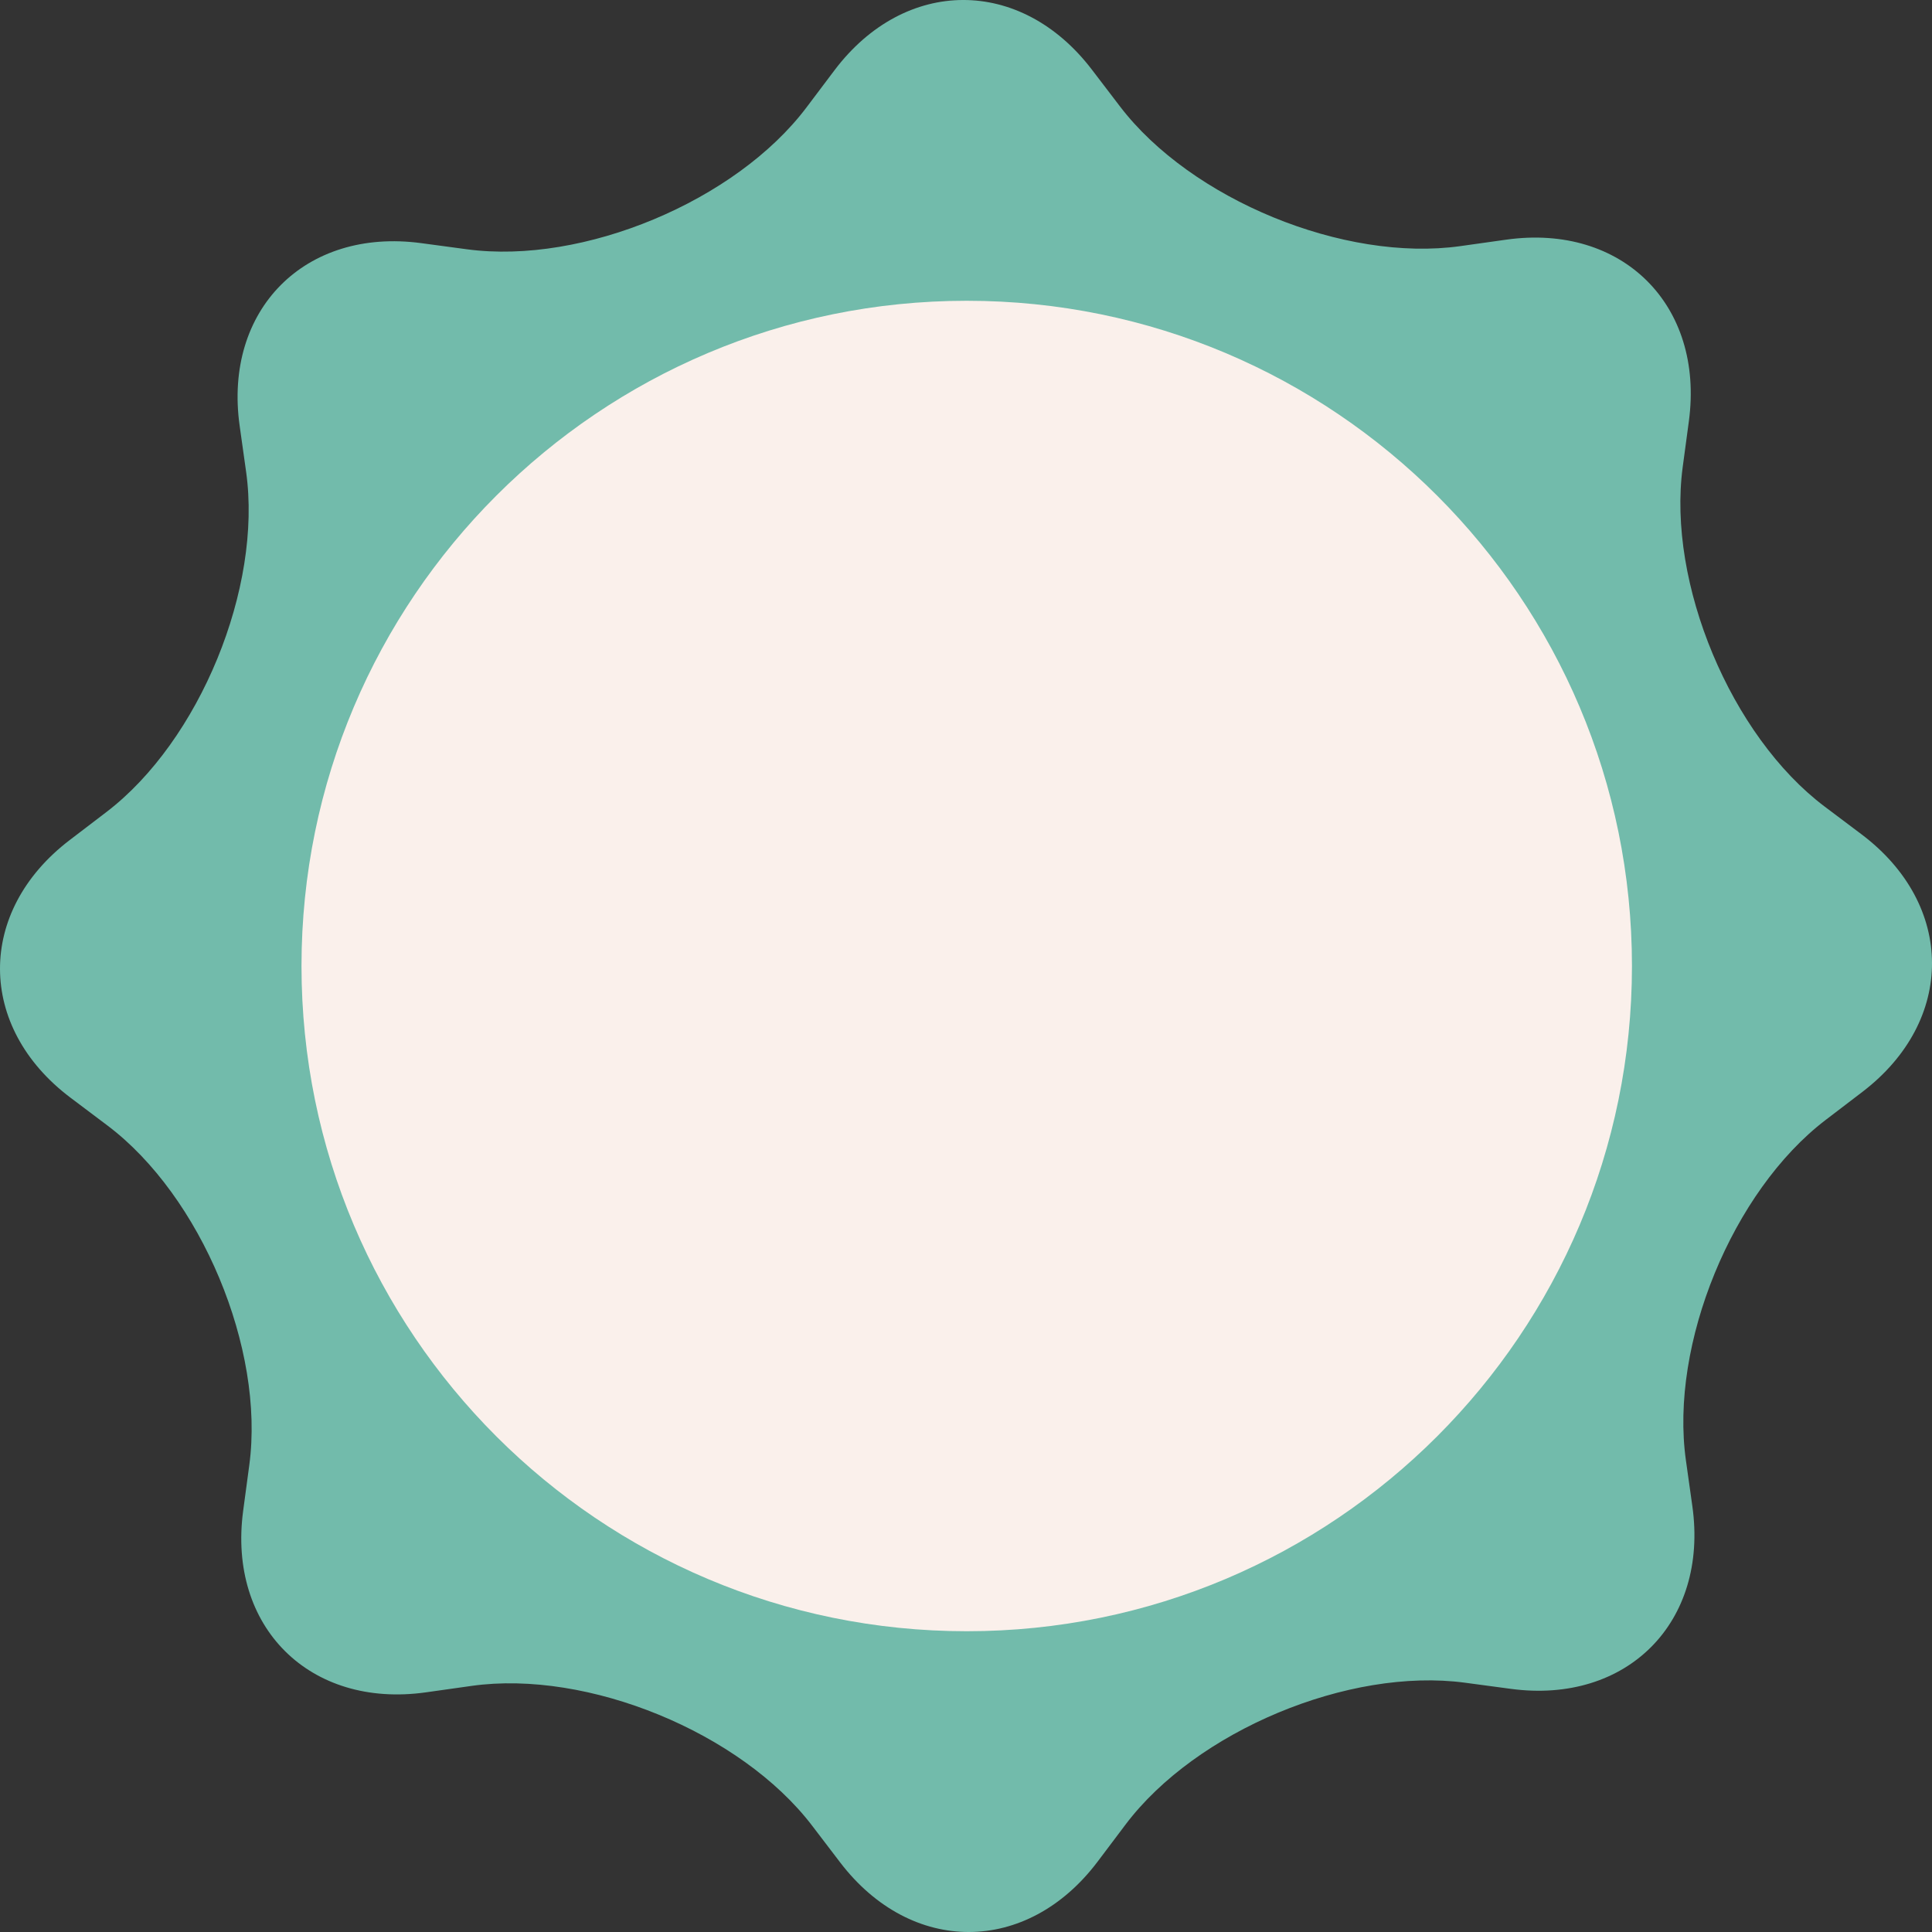 <?xml version="1.0" encoding="utf-8"?>
<!-- Generator: Adobe Illustrator 17.0.0, SVG Export Plug-In . SVG Version: 6.00 Build 0)  -->
<!DOCTYPE svg PUBLIC "-//W3C//DTD SVG 1.1//EN" "http://www.w3.org/Graphics/SVG/1.1/DTD/svg11.dtd">
<svg version="1.1" id="background" xmlns="http://www.w3.org/2000/svg" xmlns:xlink="http://www.w3.org/1999/xlink" x="0px" y="0px"
	 width="200.122px" height="200.122px" viewBox="0 0 200.122 200.122" enable-background="new 0 0 200.122 200.122"
	 xml:space="preserve">
<rect x="0" y="0" width="200.122" height="200.122" fill="#333333" stroke="none"/>
<path fill="#72BBAB" d="M116.008,11.02c7.368,9.651,23.236,16.166,35.261,14.473l4.742-0.667
	c12.025-1.694,20.542,6.77,18.927,18.807l-0.638,4.742c-1.615,12.036,5,27.862,14.698,35.168l3.825,2.878
	c9.699,7.308,9.738,19.313,0.085,26.683l-3.804,2.904c-9.652,7.368-16.167,23.235-14.472,35.261l0.666,4.74
	c1.694,12.025-6.768,20.541-18.803,18.927l-4.746-0.636c-12.036-1.614-27.861,5.001-35.167,14.7l-2.88,3.823
	c-7.305,9.699-19.311,9.738-26.68,0.087l-2.905-3.808c-7.37-9.652-23.238-16.165-35.262-14.473l-4.739,0.669
	c-12.025,1.692-20.543-6.771-18.928-18.808l0.636-4.743c1.615-12.035-5-27.86-14.699-35.168L7.299,113.7
	c-9.698-7.306-9.737-19.312-0.084-26.68l3.804-2.904c9.653-7.369,16.167-23.236,14.472-35.262l-0.666-4.741
	c-1.692-12.024,6.769-20.542,18.804-18.928l4.746,0.638c12.036,1.615,27.86-5.001,35.168-14.701l2.878-3.82
	c7.307-9.702,19.313-9.74,26.68-0.088L116.008,11.02z"/>
<path fill="#FAF0EB" d="M169.043,100.062c0,38.055-30.851,68.906-68.906,68.906c-38.058,0-68.907-30.851-68.907-68.906
	c0-38.056,30.851-68.907,68.907-68.907C138.192,31.155,169.043,62.005,169.043,100.062z"/>
</svg>
